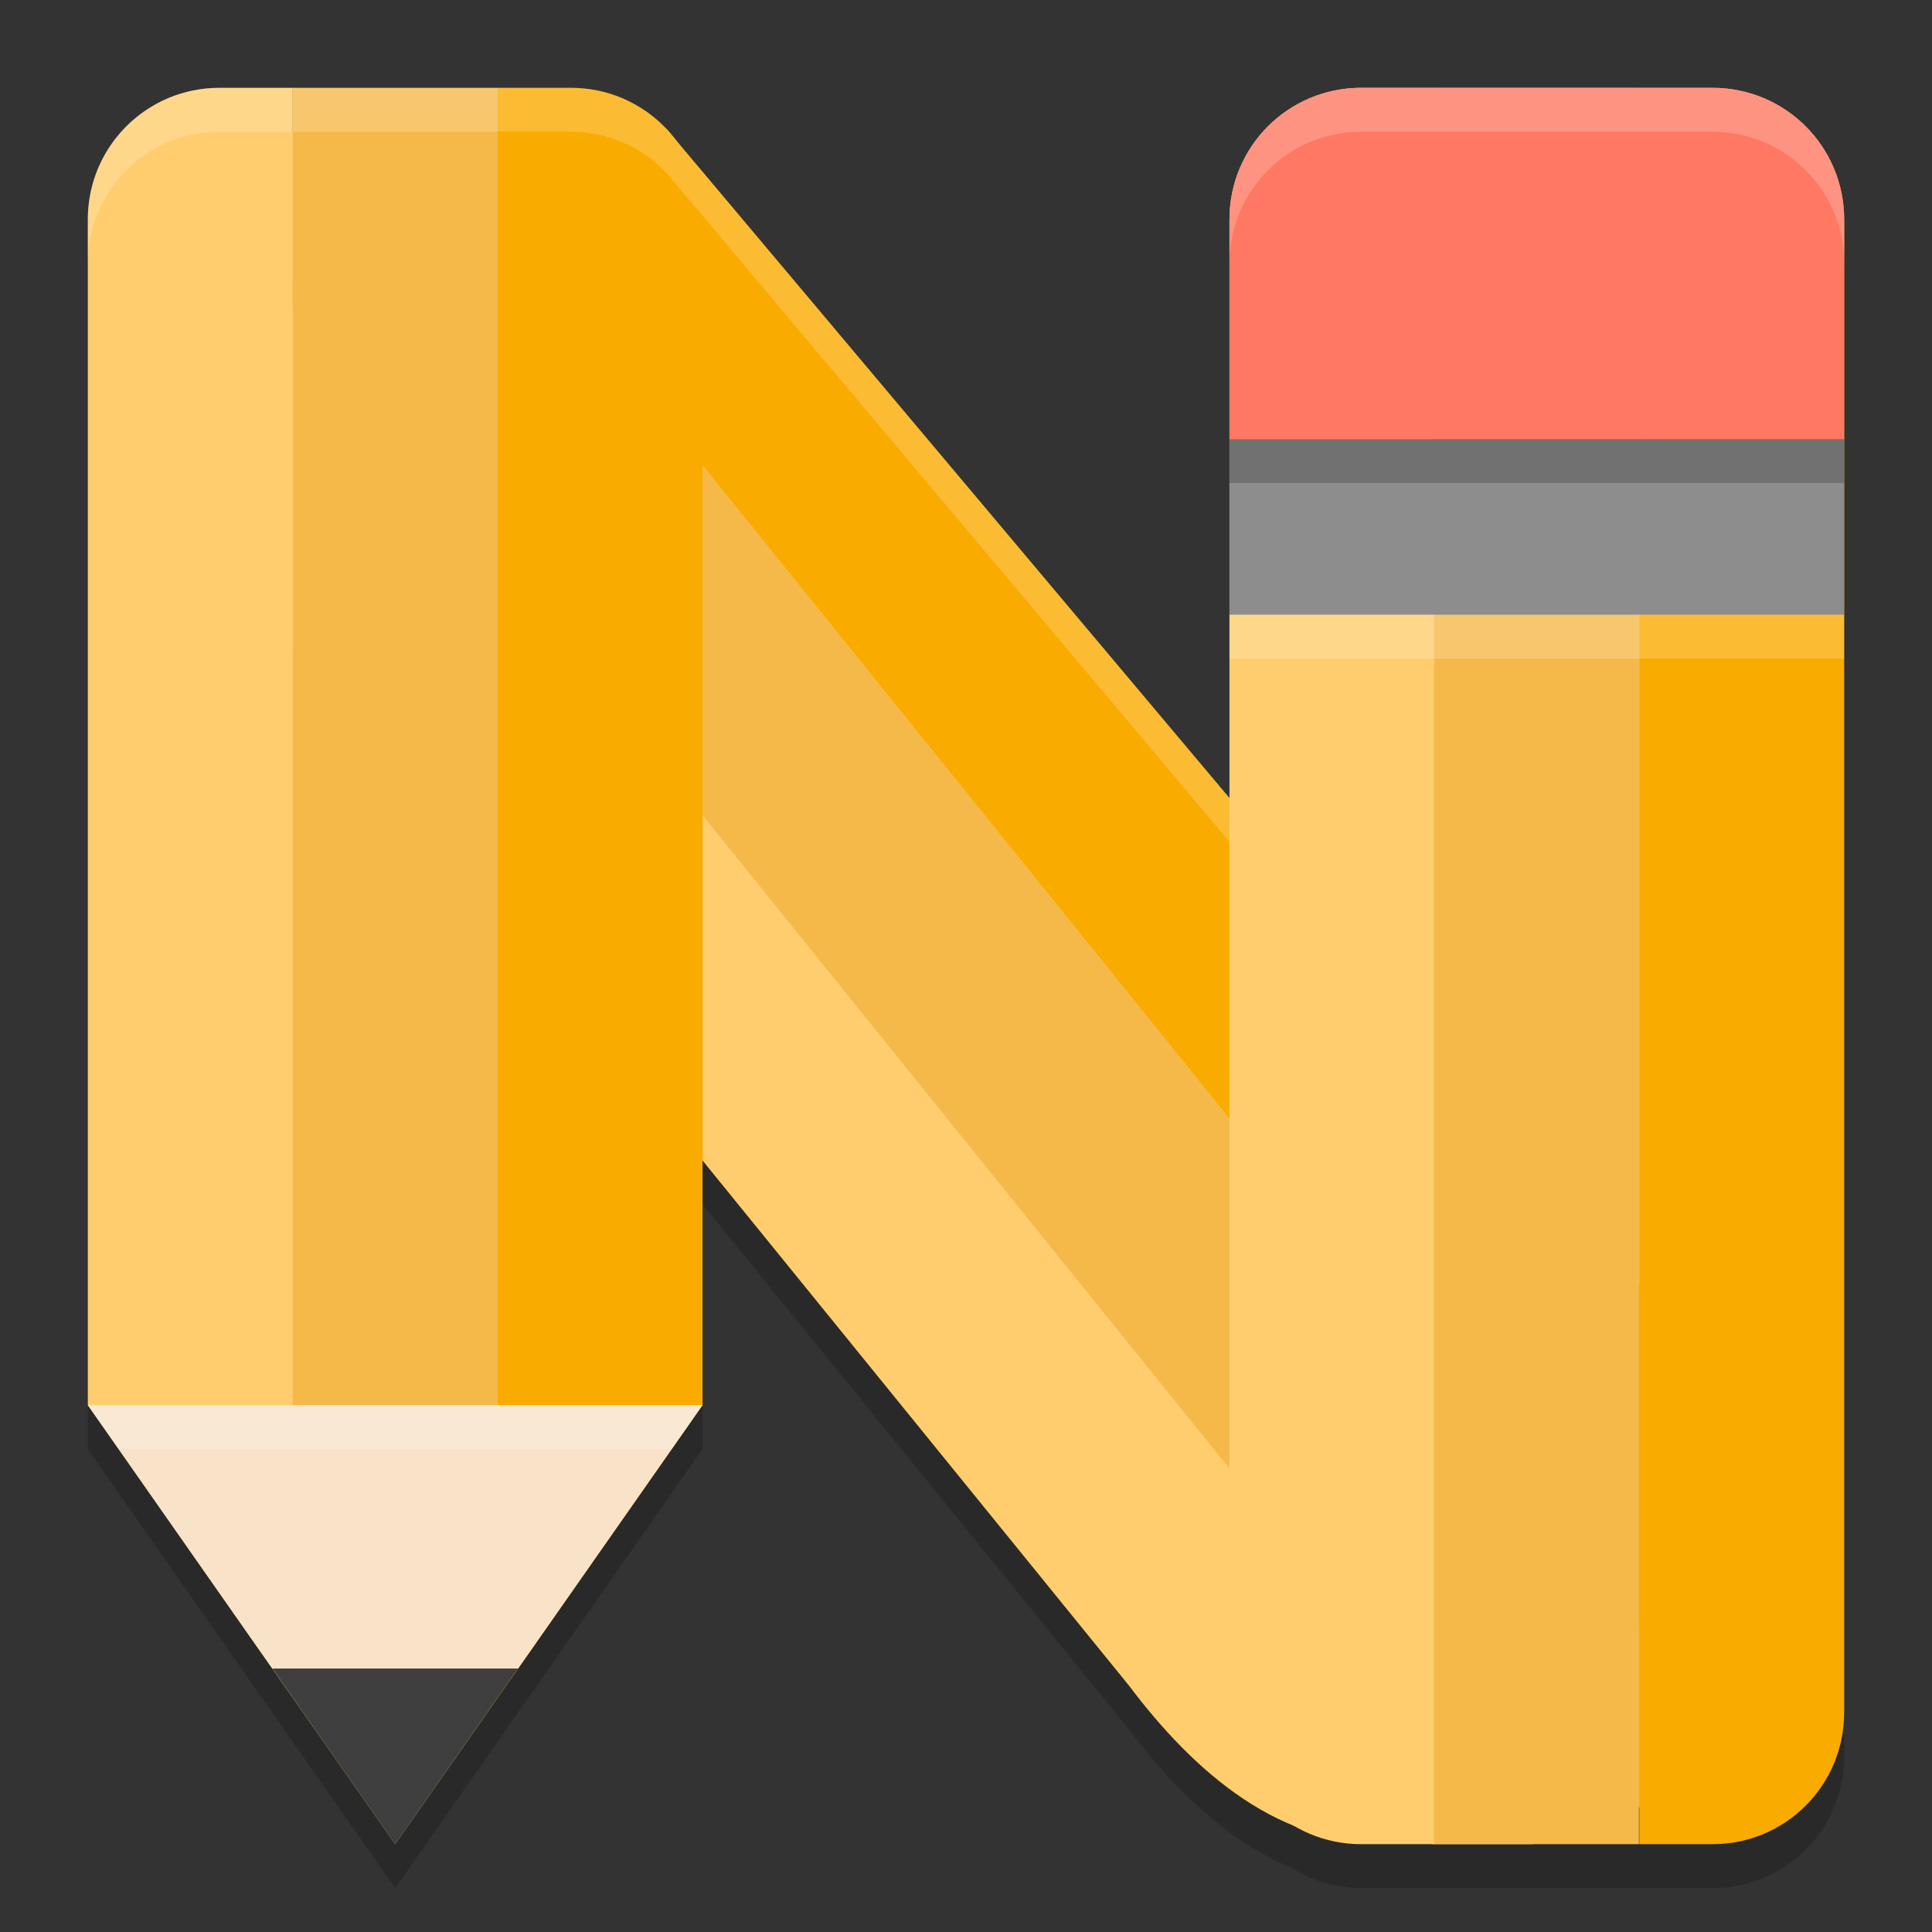 <svg xmlns="http://www.w3.org/2000/svg" width="22" height="22" version="1">
 <rect width="100%" height="100%" fill="#333333" stroke="none"/>
 <path style="opacity:0.2" d="M 2.5,1.5 C 2.396,1.5 2.295,1.511 2.197,1.531 2.1,1.551 2.006,1.579 1.916,1.617 1.826,1.655 1.74,1.702 1.66,1.756 1.262,2.025 1,2.481 1,3 V 16.5 L 2.98,19.328 3.102,19.5 3.334,19.834 4.5,21.5 5.666,19.834 5.898,19.5 6.02,19.328 8,16.5 v -2.787 l 4.859,5.984 c 0.486,0.645 1.11,1.269 1.855,1.576 C 14.944,21.414 15.211,21.5 15.5,21.5 h 0.834 1.115 1.217 H 19.5 C 20.331,21.5 21,20.831 21,20 V 3 C 21,2.169 20.331,1.5 19.5,1.5 H 18.666 16.334 15.5 C 14.669,1.5 14,2.169 14,3 V 9.588 L 7.631,2.018 c -0.011,-0.013 -0.02,-0.027 -0.031,-0.039 l -0.01,-0.01 h -0.002 C 7.513,1.89 7.431,1.817 7.34,1.756 7.181,1.648 6.998,1.571 6.803,1.531 6.705,1.511 6.604,1.5 6.5,1.5 H 5.666 3.334 Z"/>
 <path style="fill:#fabe5c" d="M 2.5,1.5 C 2.432,1.5 2.365,1.508 2.297,1.521 2.228,1.535 2.166,1.554 2.109,1.578 2.05,1.603 1.993,1.634 1.939,1.67 1.674,1.849 1.5,2.149 1.5,2.5 v 13.342 l 1.889,2.699 0.121,0.172 a 0.5,0.5 0 0 0 0.002,0.002 L 3.744,19.047 4.5,20.127 5.256,19.047 5.488,18.715 a 0.5,0.5 0 0 0 0.002,-0.002 L 5.611,18.541 7.5,15.842 v -2.629 a 0.5,0.5 0 0 1 0.889,-0.314 l 4.859,5.984 a 0.5,0.5 0 0 1 0.012,0.014 c 0.455,0.605 1.03,1.16 1.646,1.414 a 0.5,0.5 0 0 1 0.07,0.037 C 15.134,20.445 15.309,20.5 15.5,20.5 h 0.834 1.115 1.217 H 19.5 c 0.563,0 1,-0.437 1,-1 v -17 c 0,-0.563 -0.437,-1 -1,-1 H 18.666 16.334 15.5 c -0.563,0 -1,0.437 -1,1 V 9.088 A 0.5,0.5 0 0 1 13.617,9.41 L 7.254,1.846 C 7.218,1.805 7.224,1.811 7.236,1.824 A 0.5,0.5 0 0 1 7.225,1.812 C 7.17,1.755 7.116,1.707 7.061,1.67 6.956,1.599 6.834,1.548 6.703,1.521 6.635,1.508 6.568,1.5 6.5,1.5 H 5.666 3.334 Z M 7.262,1.848 7.383,1.969 H 7.582 A 0.5,0.5 0 0 1 7.262,1.848 Z"/>
 <path style="fill:#faab00" d="M 5.888,2.235 C 4.633,2.595 5.917,1.107 5.825,1.181 l -0.694,0.561 13.212,16.382 1.62,2.009 v 0 l 0.326,-0.875 -0.023,-1.786 -0.083,-0.74 -0.322,-0.678 L 7.59,1.468 6.938,1.56 C 6.701,1.266 6.137,1.307 5.825,1.181 Z"/>
 <path style="fill:#ffcd6e" d="M 3.185,3.311 2.49,3.87 C 1.797,4.429 1.764,5.53 2.416,6.339 L 12.858,19.197 c 0.72,0.956 1.739,1.884 3.015,1.768 L 16.333,21 h 1.117 z"/>
 <path style="fill:#f5b94a" d="M 5.131,1.741 3.185,3.311 17.45,21 19.963,20.133 19.653,19.748 Z"/>
 <path style="fill:#faab00" d="m 18.667,1 v 20 h 0.833 C 20.331,21 21,20.331 21,19.5 V 2.5 C 21,1.669 20.331,1 19.5,1 Z"/>
 <path style="fill:#f5b94a" d="M 3.333,1 V 19.333 L 4.5,21 5.667,19.333 V 1 Z"/>
 <path style="fill:#faab00" d="M 5.667,1 V 19.333 L 8,16 V 2.5 C 8,1.981 7.739,1.525 7.34,1.256 c -2.268e-4,-1.529e-4 -7e-4,1.527e-4 -9.333e-4,0 C 7.18,1.148 6.999,1.07 6.803,1.03 c -2.912e-4,-5.93e-5 -6.067e-4,5.91e-5 -9.333e-4,0 C 6.705,1.01 6.604,1 6.5,1 Z"/>
 <path style="fill:#ffcd6e" d="M 2.5,1 C 2.396,1 2.295,1.01 2.197,1.03 2.099,1.05 2.005,1.079 1.915,1.117 1.825,1.155 1.74,1.202 1.66,1.256 1.261,1.525 1,1.981 1,2.5 V 16 l 2.333,3.333 V 1 Z"/>
 <path style="fill:#ffcd6e" d="M 15.5,1 C 14.669,1 14,1.669 14,2.5 v 17 c 0,0.831 0.669,1.5 1.5,1.5 h 0.833 V 1 Z"/>
 <rect style="fill:#f5b94a" width="2.333" height="20" x="16.33" y="1"/>
 <rect style="fill:#8d8d8d" width="7" height="2" x="14" y="5"/>
 <path style="fill:#ff7863" d="M 15.5,1 C 14.669,1 14,1.669 14,2.5 V 5 h 7 V 2.5 C 21,1.669 20.331,1 19.5,1 Z"/>
 <path style="fill:#f8e2c8" d="M 1,16 2.98,18.828 3.102,19 h 2.797 L 6.02,18.828 8,16 Z"/>
 <path style="fill:#3f3f3f" d="M 3.102,19 4.5,21 5.898,19 Z"/>
 <path style="opacity:0.2;fill:#ffffff" d="M 15.5,1 C 14.669,1 14,1.669 14,2.5 V 3 c 0,-0.831 0.669,-1.5 1.5,-1.5 h 3.999 C 20.331,1.5 21,2.169 21,3 V 2.5 C 21,1.669 20.331,1 19.5,1 Z"/>
 <rect style="opacity:0.2" width="7" height=".5" x="14" y="5"/>
 <rect style="opacity:0.2;fill:#ffffff" width="7" height=".5" x="14" y="7"/>
 <path style="opacity:0.2;fill:#ffffff" d="m 1,16 0.35,0.5 h 6.3 L 8,16 Z"/>
 <path style="opacity:0.2;fill:#ffffff" d="M 2.5,1 C 2.396,1 2.295,1.011 2.197,1.031 2.1,1.051 2.006,1.079 1.916,1.117 1.826,1.155 1.74,1.202 1.66,1.256 1.262,1.525 1,1.981 1,2.5 V 3 C 1,2.481 1.262,2.025 1.66,1.756 1.74,1.702 1.826,1.655 1.916,1.617 2.006,1.579 2.1,1.551 2.197,1.531 2.295,1.511 2.396,1.5 2.5,1.5 H 3.334 5.666 6.5 c 0.104,0 0.205,0.011 0.303,0.031 0.195,0.04 0.378,0.117 0.537,0.225 0.091,0.061 0.173,0.134 0.248,0.213 h 0.002 l 0.01,0.01 c 0.011,0.012 0.02,0.026 0.031,0.039 L 14,9.586 v -0.5 L 7.631,1.518 c -0.011,-0.013 -0.02,-0.027 -0.031,-0.039 l -0.01,-0.01 h -0.002 C 7.513,1.39 7.431,1.317 7.34,1.256 7.181,1.148 6.998,1.071 6.803,1.031 6.705,1.011 6.604,1 6.5,1 H 5.666 3.334 Z"/>
</svg>
